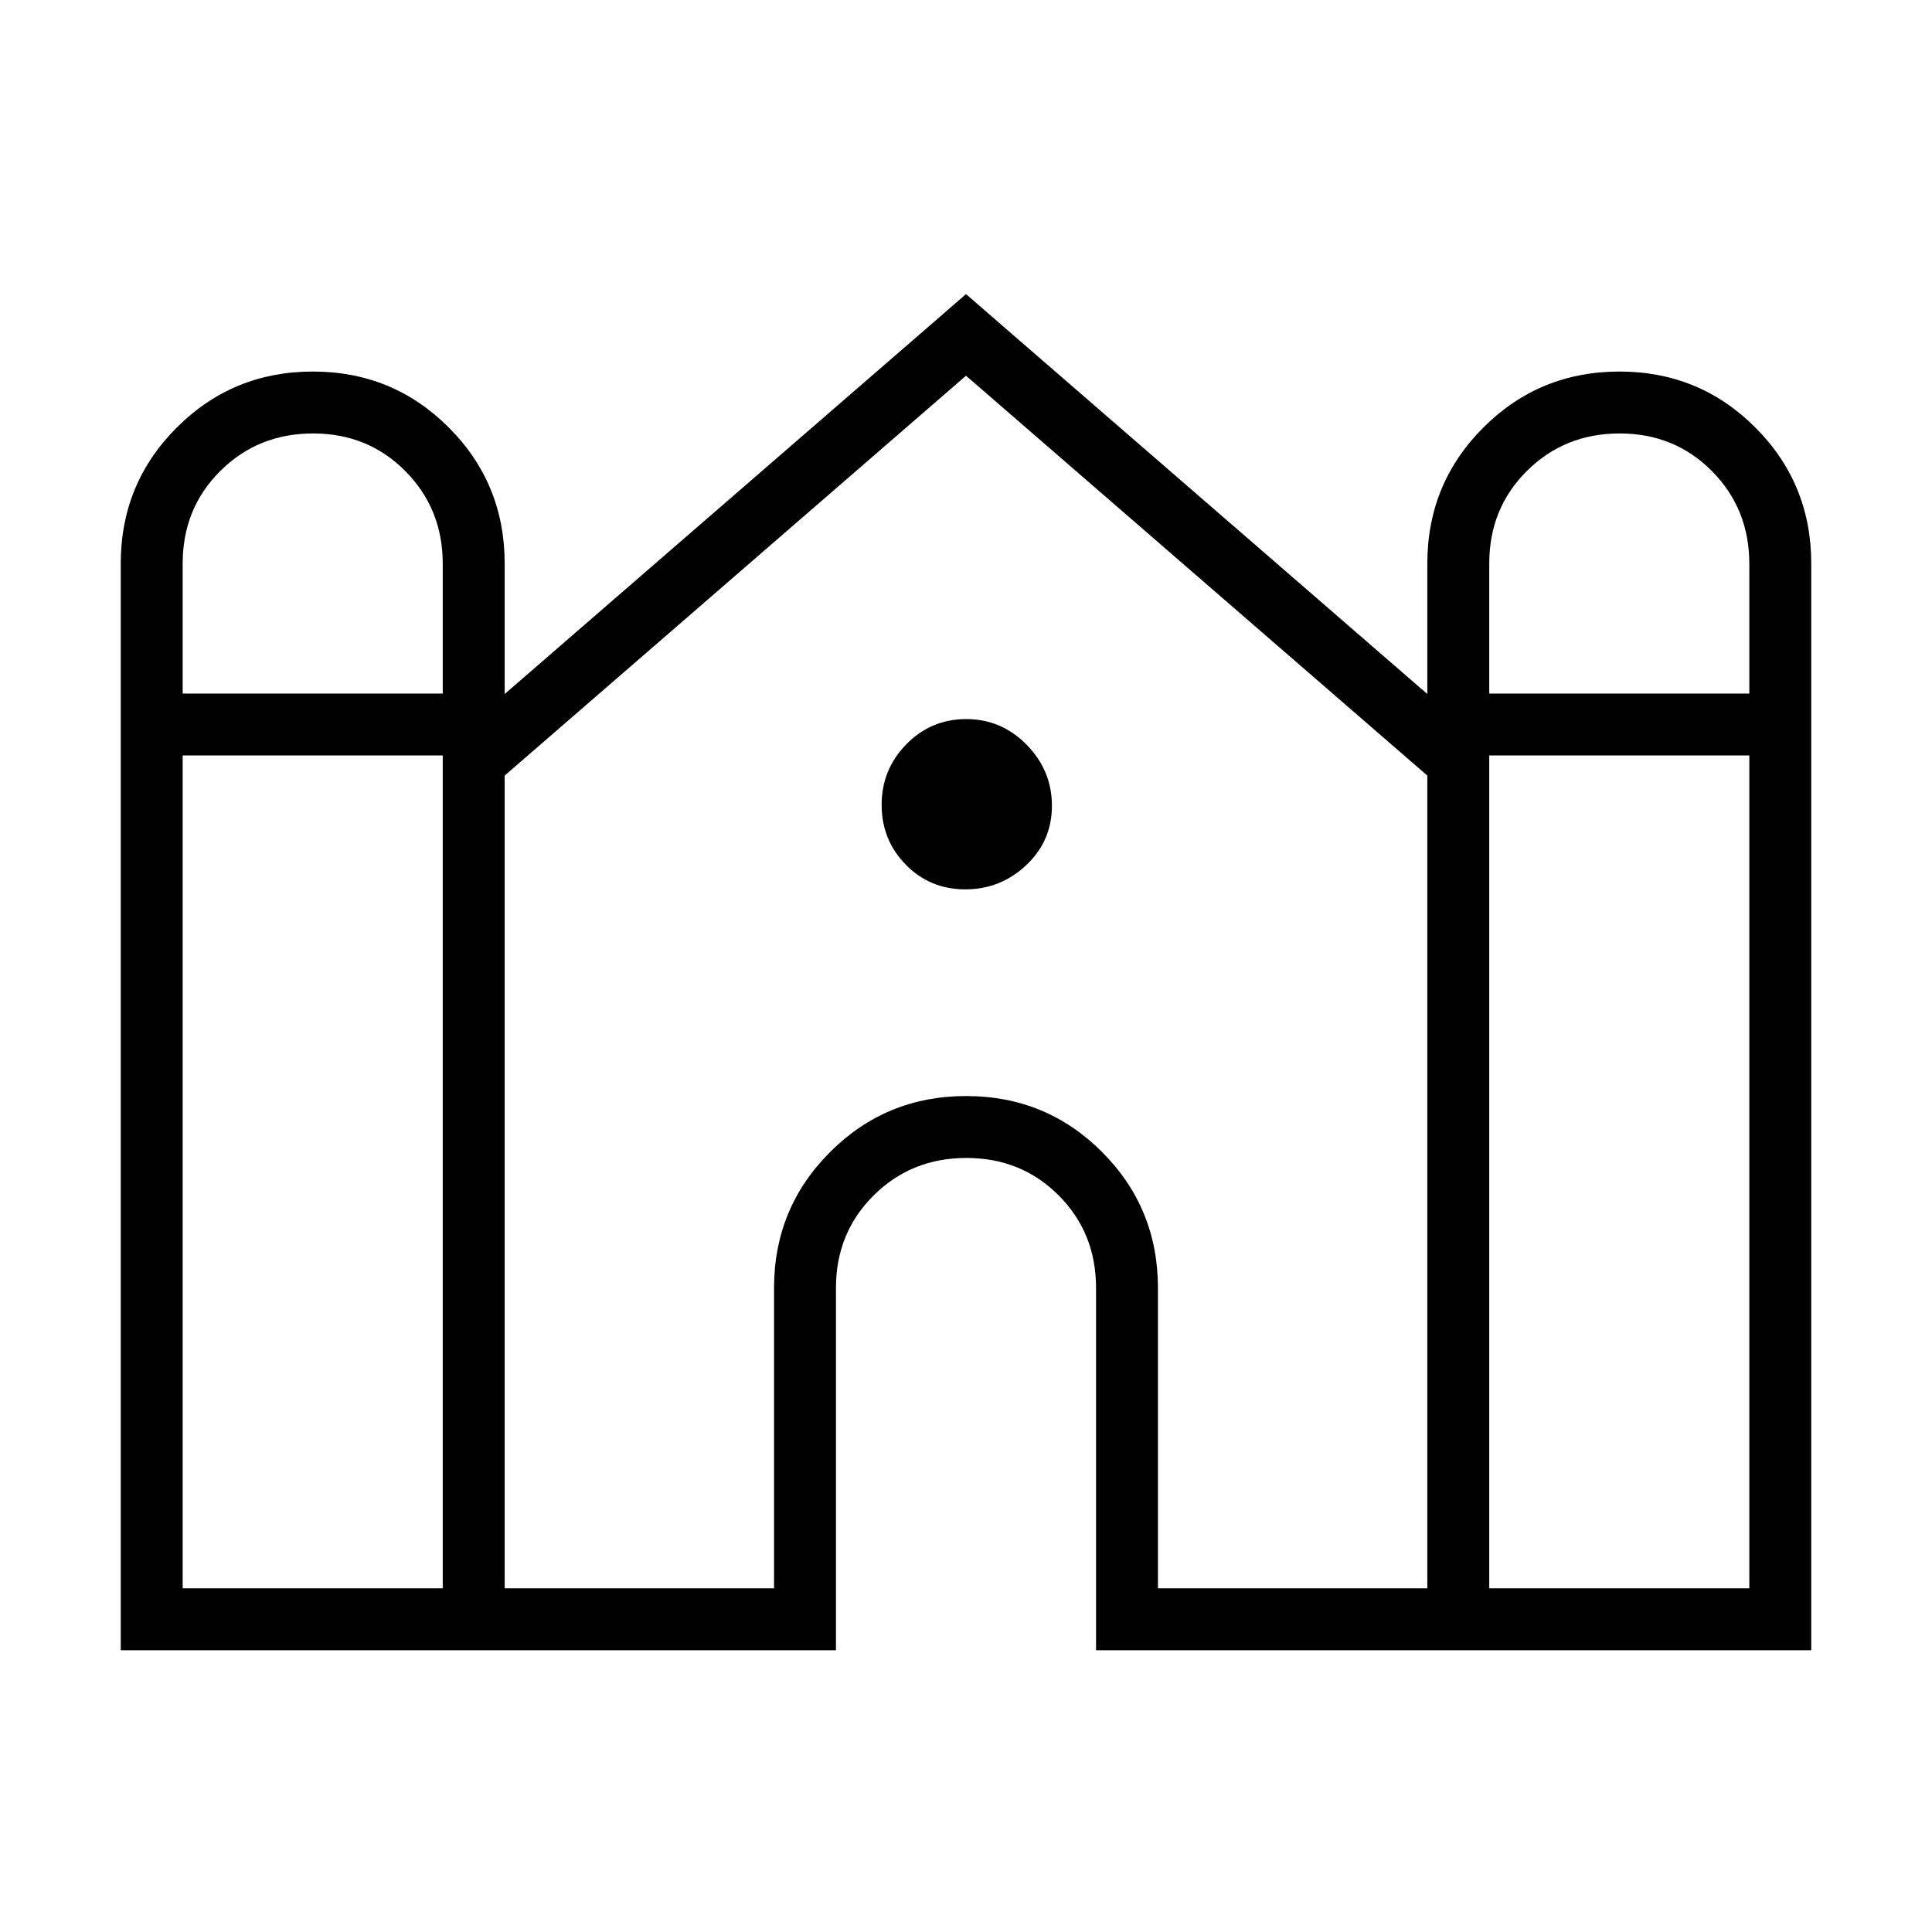 <svg xmlns="http://www.w3.org/2000/svg" width="48" height="48" viewBox="0 -960 960 960"><path d="M60-140v-540q0-39.74 27.84-67.56t67.62-27.82q39.77 0 67.54 27.82 27.77 27.82 27.77 67.56v64.85L480-813.85l229.23 198.7V-680q0-39.74 27.84-67.56t67.62-27.82q39.77 0 67.54 27.82Q900-719.74 900-680v540H544.62v-180q0-27.4-18.56-46.01t-45.88-18.61q-27.33 0-46.06 18.61-18.74 18.61-18.74 46.01v180H60Zm680-475.38h129.23v-64.44q0-27.33-18.55-46.06-18.56-18.74-45.89-18.74-27.33 0-46.06 18.61Q740-707.4 740-680v64.62Zm-649.23 0H220v-64.44q0-27.33-18.56-46.06-18.55-18.74-45.88-18.74-27.33 0-46.06 18.61Q90.77-707.4 90.77-680v64.62Zm0 444.61H220v-413.85H90.77v413.85Zm160 0h133.85V-320q0-39.74 27.84-67.56t67.61-27.82q39.78 0 67.55 27.82 27.76 27.82 27.76 67.56v149.23h133.85v-403.85L480-773.31 250.77-574.62v403.85Zm489.23 0h129.23v-413.85H740v413.85ZM479.62-518.08q-17.51 0-29.53-12.25-12.01-12.26-12.01-29.77 0-17.52 12.25-30.05 12.26-12.54 29.77-12.54 17.52 0 30.05 12.78 12.54 12.77 12.54 30.29 0 17.51-12.78 29.53-12.77 12.01-30.29 12.01Z"/></svg>